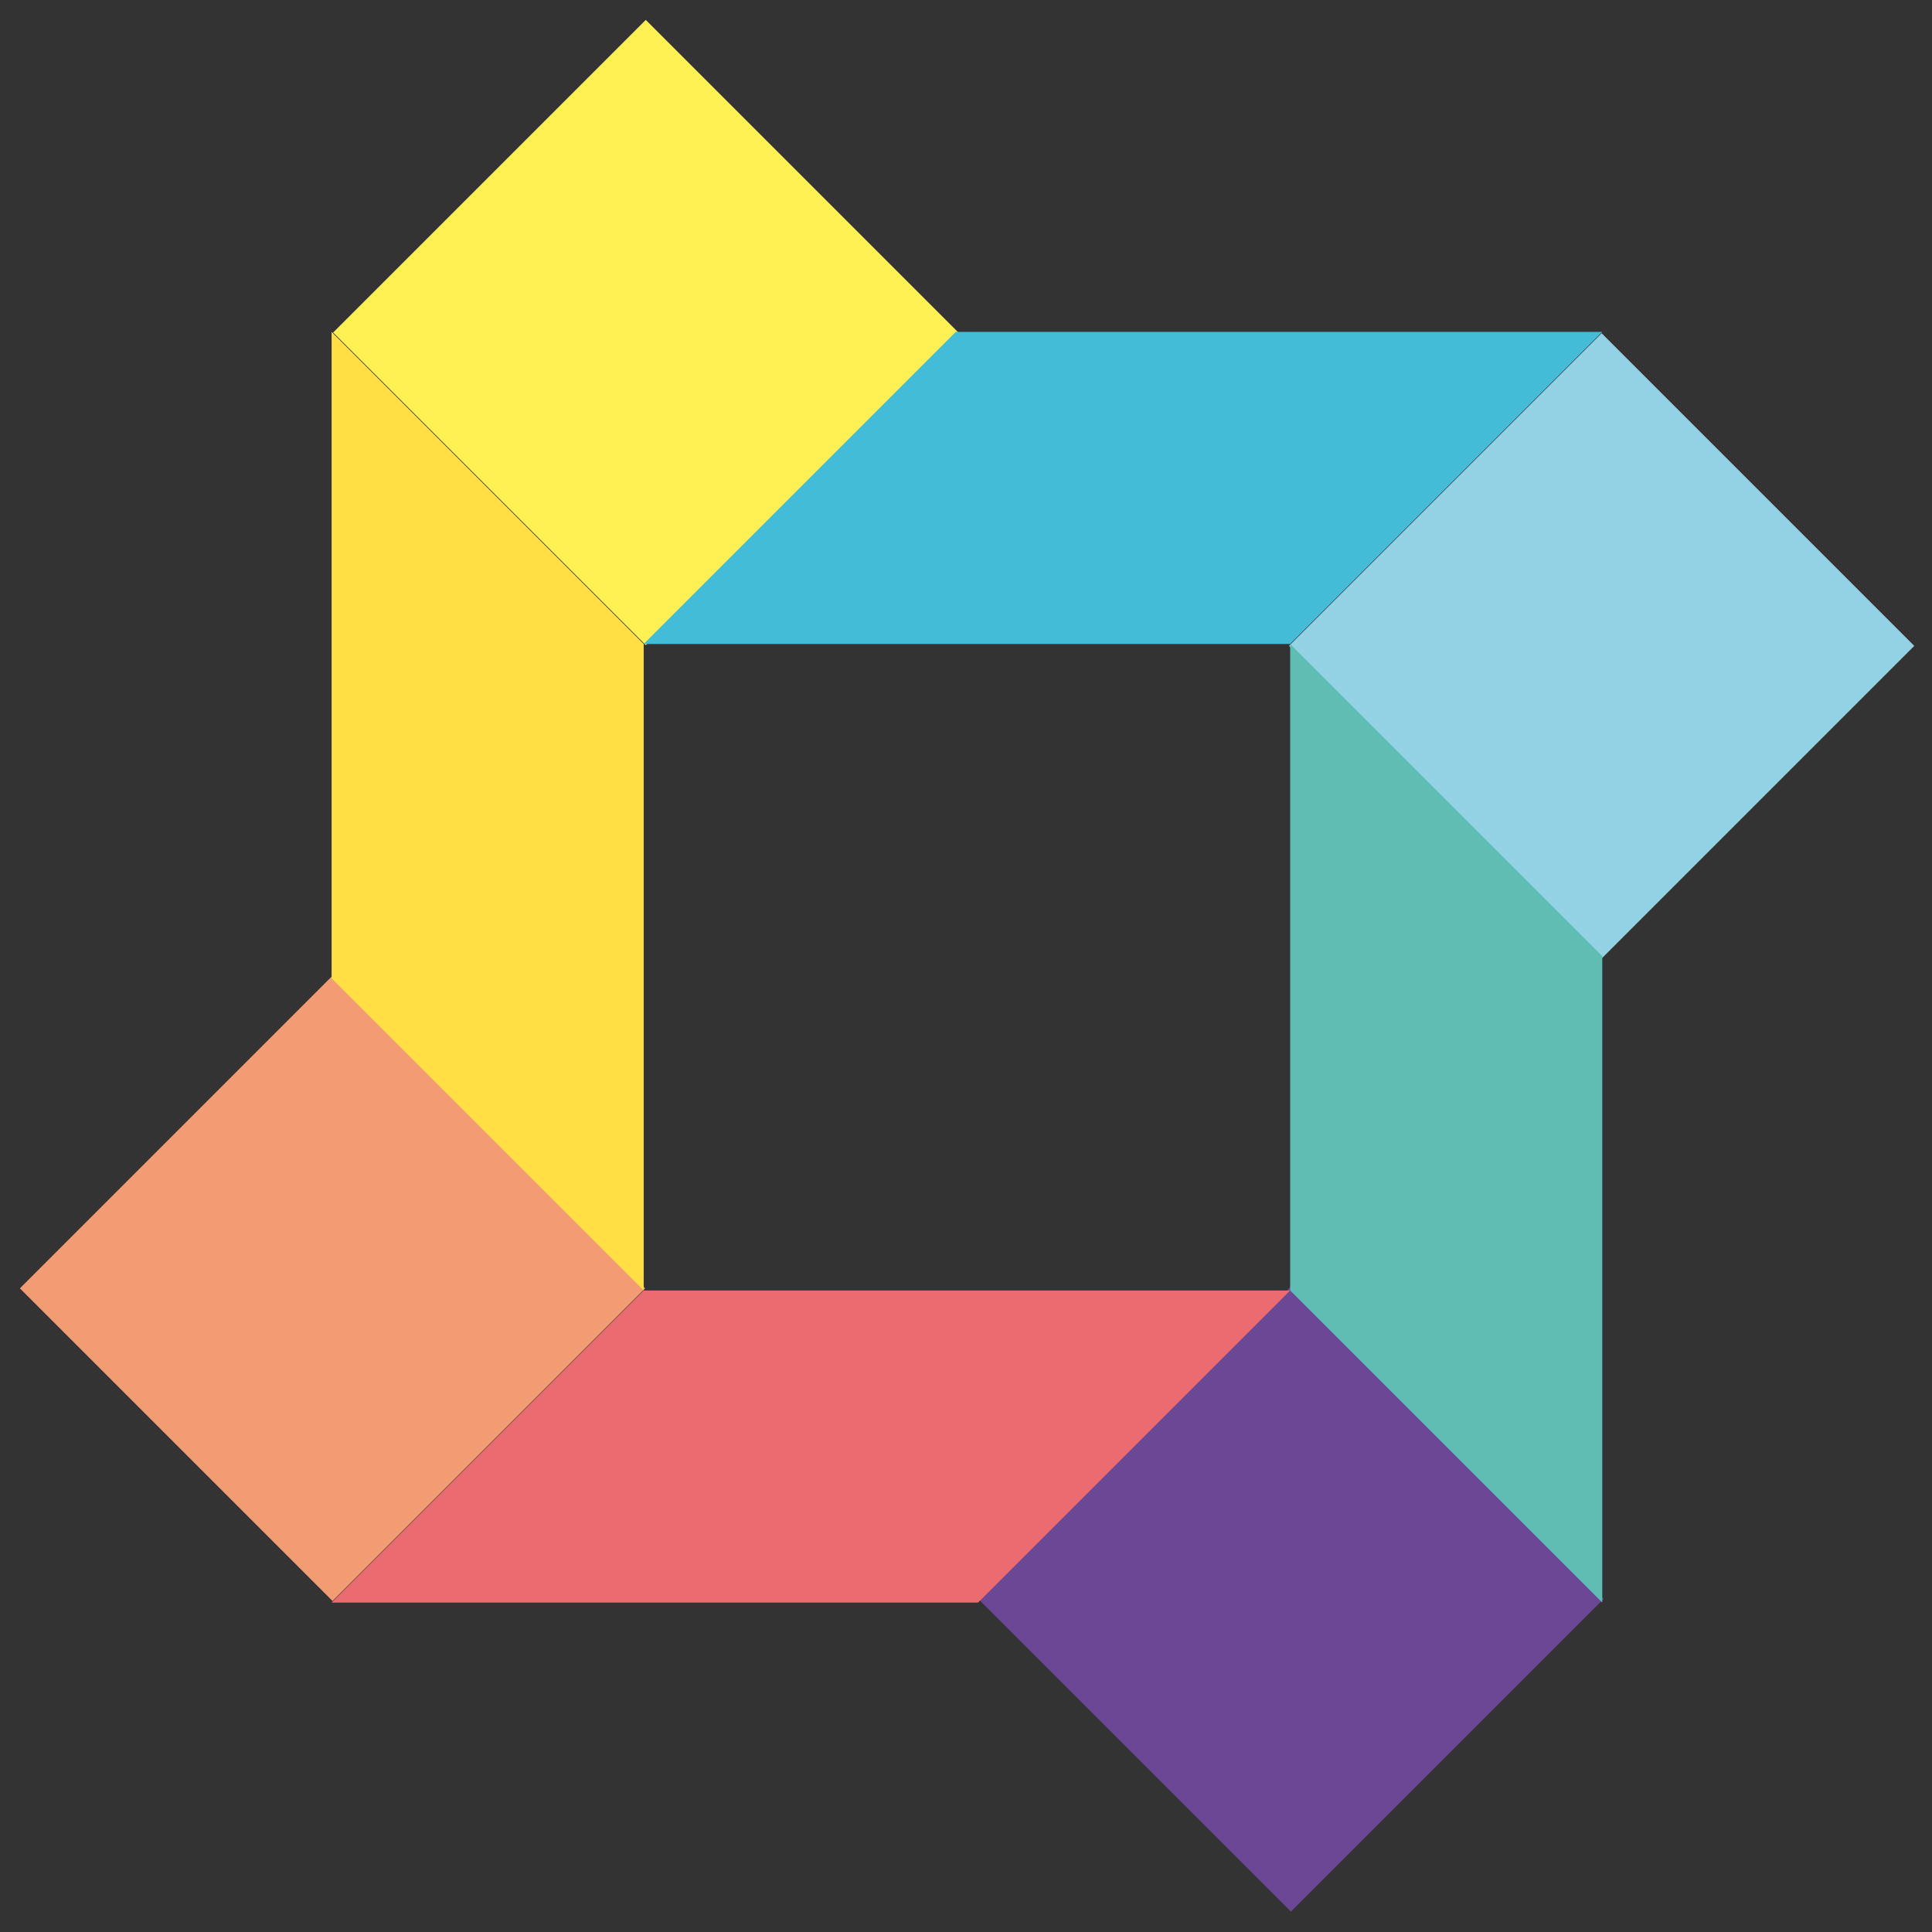 <?xml version="1.0" encoding="UTF-8"?>
<svg width="52px" height="52px" viewBox="0 0 52 52" version="1.1" xmlns="http://www.w3.org/2000/svg" xmlns:xlink="http://www.w3.org/1999/xlink">
    <rect x="0" y="0" width="52" height="52" fill="#333333" stroke="none"/>
    <!-- Generator: sketchtool 59.1 (101010) - https://sketch.com -->
    <title>4105A316-EF52-45C8-9166-8C2C5669FDF6</title>
    <desc>Created with sketchtool.</desc>
    <g id="♻️-Tokens/Logos" stroke="none" stroke-width="1" fill="none" fill-rule="evenodd">
        <g id="Logo-/-Logos" transform="translate(-238, -211)" fill-rule="nonzero">
            <g id="Logo/Color/Symbol" transform="translate(238, 211)">
                <g id="Group">
                    <rect id="Rectangle" fill="#FFF054" transform="translate(17.381, 8.95) rotate(-45) translate(-17.381, -8.95) " x="11.431" y="3" width="11.9" height="11.9"></rect>
                    <rect id="Rectangle" fill="#93D2E5" transform="translate(43.108, 17.384) rotate(-45) translate(-43.108, -17.384) " x="37.158" y="11.434" width="11.9" height="11.9"></rect>
                    <rect id="Rectangle" fill="#F39C74" transform="translate(8.95, 34.676) rotate(-45) translate(-8.95, -34.676) " x="3" y="28.726" width="11.9" height="11.9"></rect>
                    <rect id="Rectangle" fill="#6B4795" transform="translate(34.746, 43.036) rotate(-45) translate(-34.746, -43.036) " x="28.796" y="37.086" width="11.9" height="11.9"></rect>
                    <polygon id="Path" fill="#FFDF43" points="17.325 34.733 8.925 26.333 8.925 8.933 17.325 17.333"></polygon>
                    <polygon id="Path" fill="#5FBDB4" points="43.125 43.133 34.725 34.733 34.725 17.333 43.125 25.733"></polygon>
                    <polygon id="Path" fill="#43BCD7" points="17.325 17.333 25.725 8.933 43.125 8.933 34.725 17.333"></polygon>
                    <polygon id="Path" fill="#EC6B70" points="8.925 43.133 17.325 34.733 34.725 34.733 26.325 43.133"></polygon>
                </g>
            </g>
        </g>
    </g>
</svg>